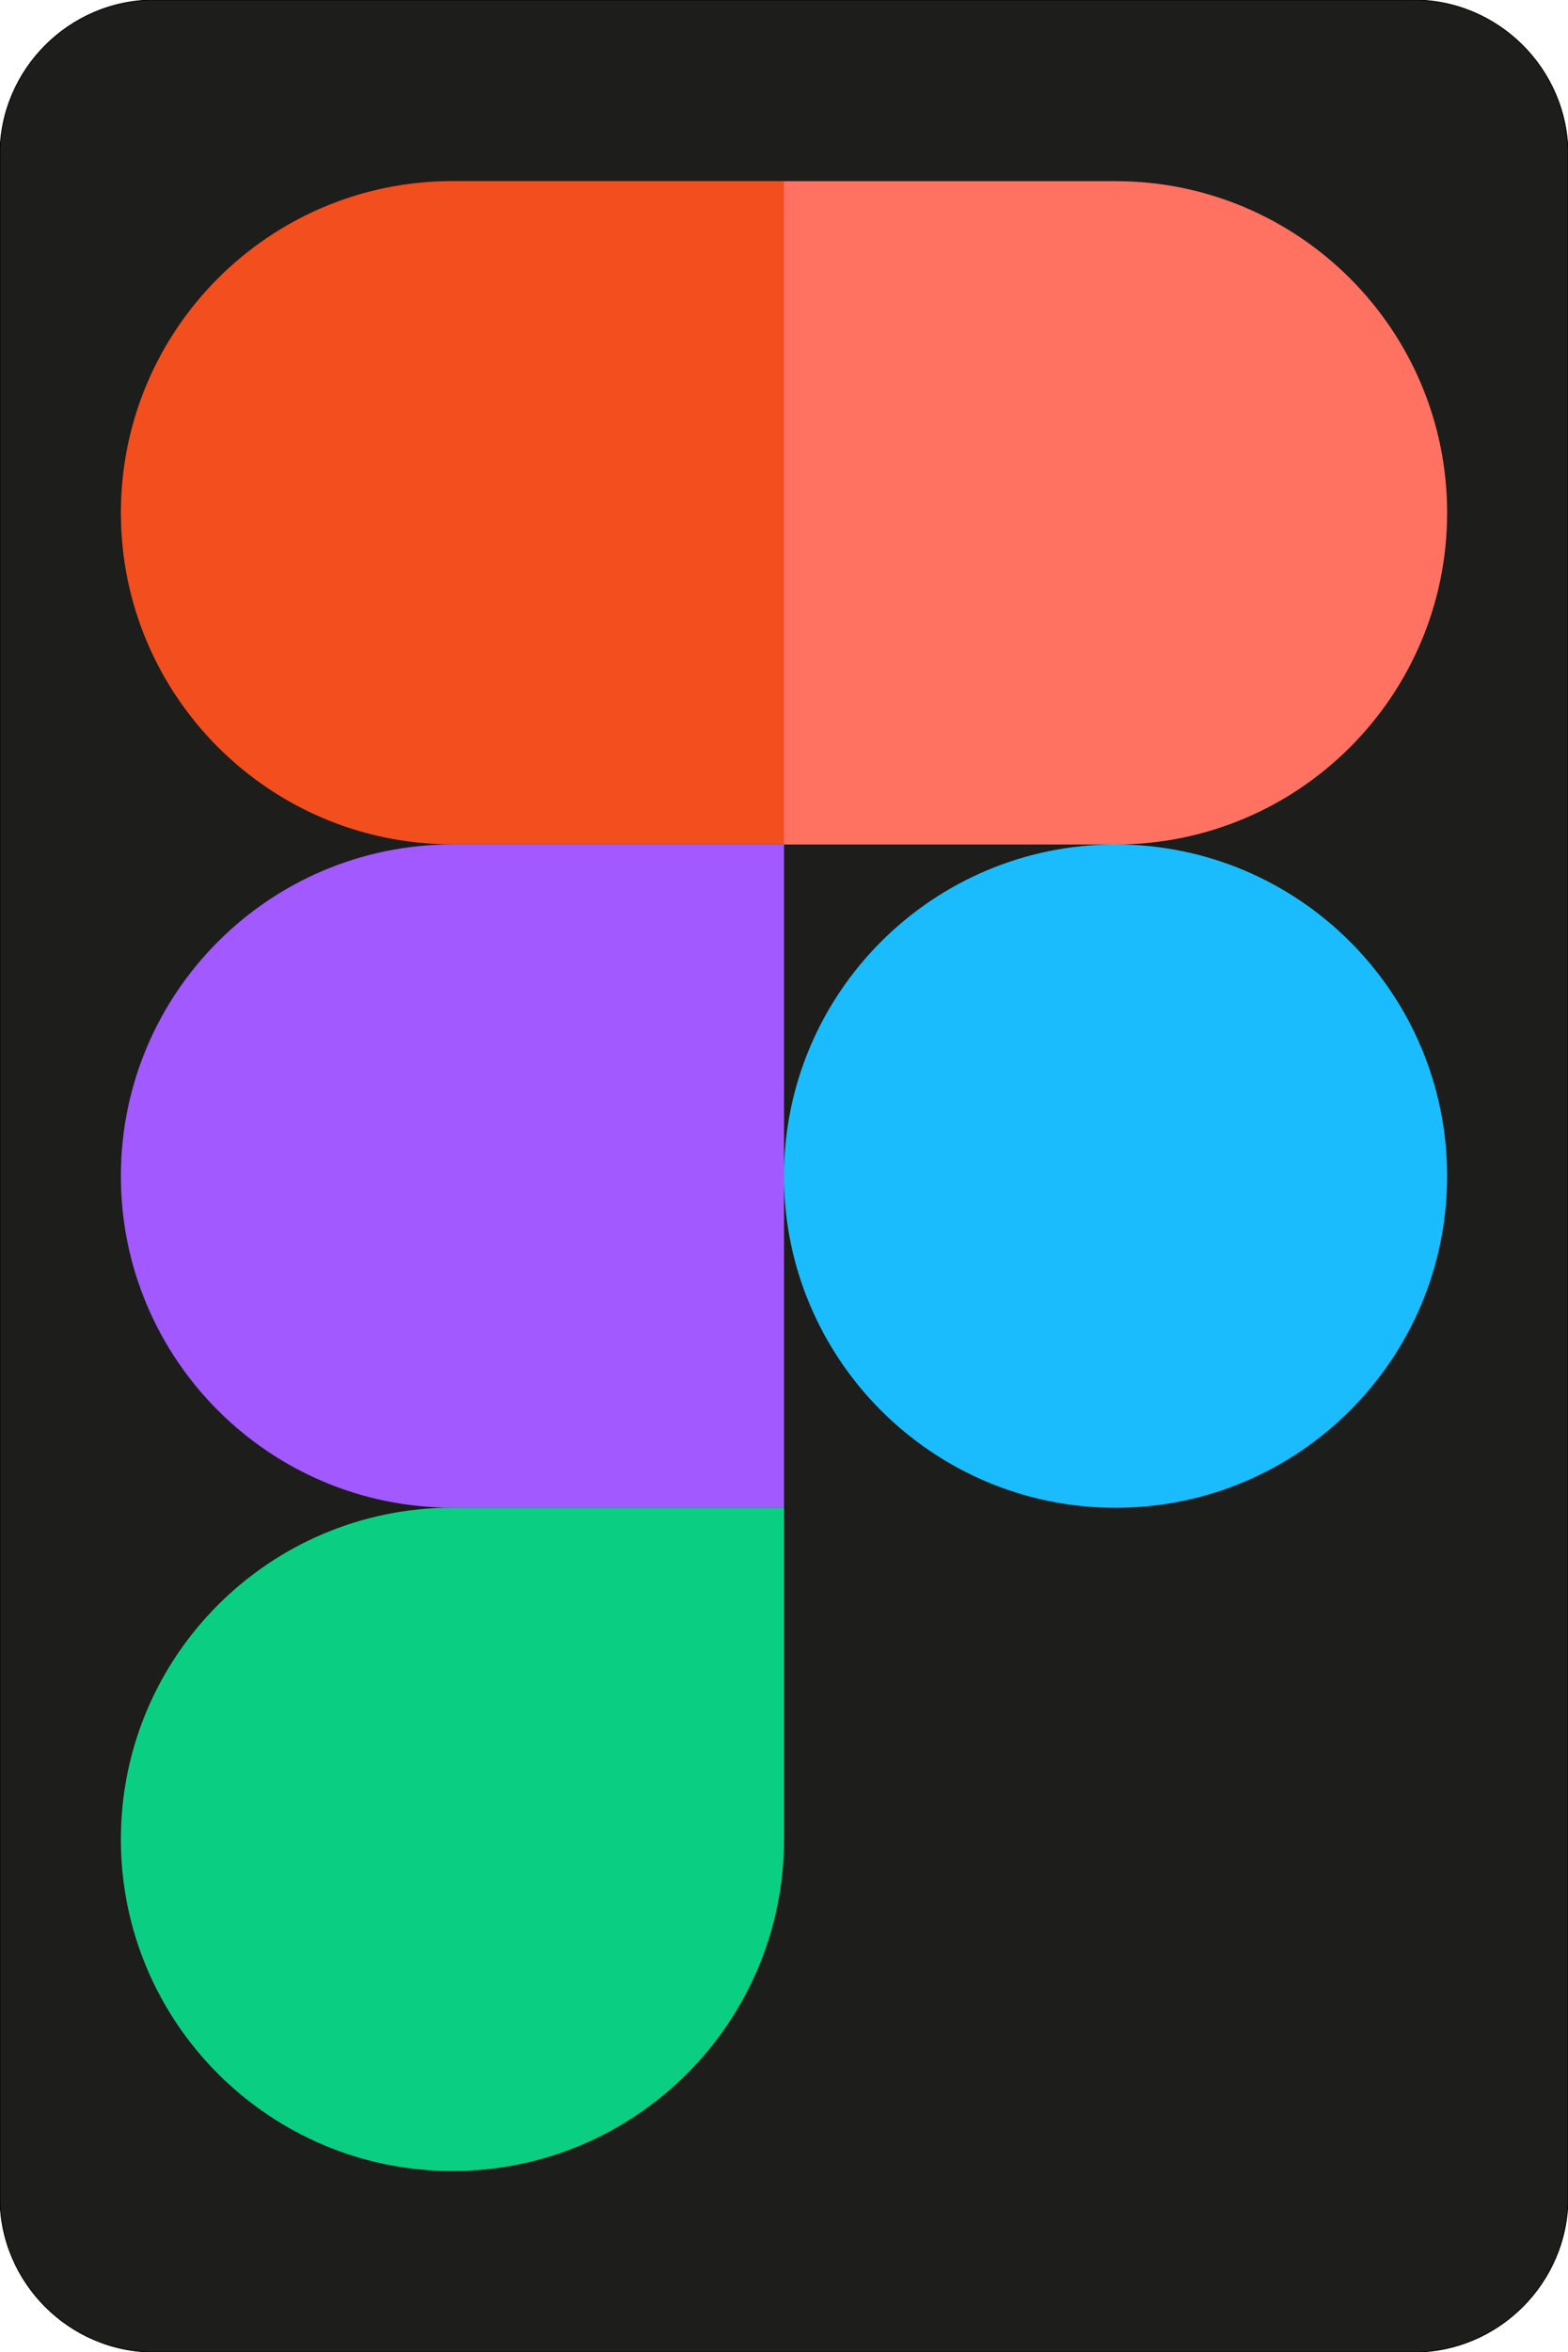 <?xml version="1.0" encoding="utf-8"?>
<!-- Generator: Adobe Illustrator 24.0.0, SVG Export Plug-In . SVG Version: 6.00 Build 0)  -->
<svg version="1.1" id="Layer_1" xmlns="http://www.w3.org/2000/svg" xmlns:xlink="http://www.w3.org/1999/xlink" x="0px" y="0px"
	 viewBox="0 0 1970.5 2955.1" style="enable-background:new 0 0 1970.5 2955.1;" xml:space="preserve">
<style type="text/css">
	.st0{fill:#1D1D1B;stroke:#000000;stroke-miterlimit:10;}
	.st1{fill:#0ACF83;}
	.st2{fill:#A259FF;}
	.st3{fill:#F24E1E;}
	.st4{fill:#FF7262;}
	.st5{fill:#1ABCFE;}
</style>
<path class="st0" d="M1776.5,2955.1H194c-106.7,0-194-87.3-194-194V194C0,87.3,87.3,0,194,0l1582.5,0c106.7,0,194,87.3,194,194
	v2567.1C1970.5,2867.8,1883.2,2955.1,1776.5,2955.1z"/>
<path class="st1" d="M568.6,2727.6c230,0,416.7-186.7,416.7-416.7v-416.7H568.6c-230,0-416.7,186.7-416.7,416.7
	S338.6,2727.6,568.6,2727.6z"/>
<path class="st2" d="M151.9,1477.6c0-230,186.7-416.7,416.7-416.7h416.7v833.3H568.6C338.6,1894.2,151.9,1707.6,151.9,1477.6z"/>
<path class="st3" d="M151.9,644.2c0-230,186.7-416.7,416.7-416.7h416.7v833.3H568.6C338.6,1060.9,151.9,874.2,151.9,644.2z"/>
<path class="st4" d="M985.2,227.6h416.7c230,0,416.7,186.7,416.7,416.7s-186.7,416.7-416.7,416.7H985.2V227.6z"/>
<path class="st5" d="M1818.6,1477.6c0,230-186.7,416.7-416.7,416.7s-416.7-186.7-416.7-416.7s186.7-416.7,416.7-416.7
	S1818.6,1247.6,1818.6,1477.6z"/>
</svg>
